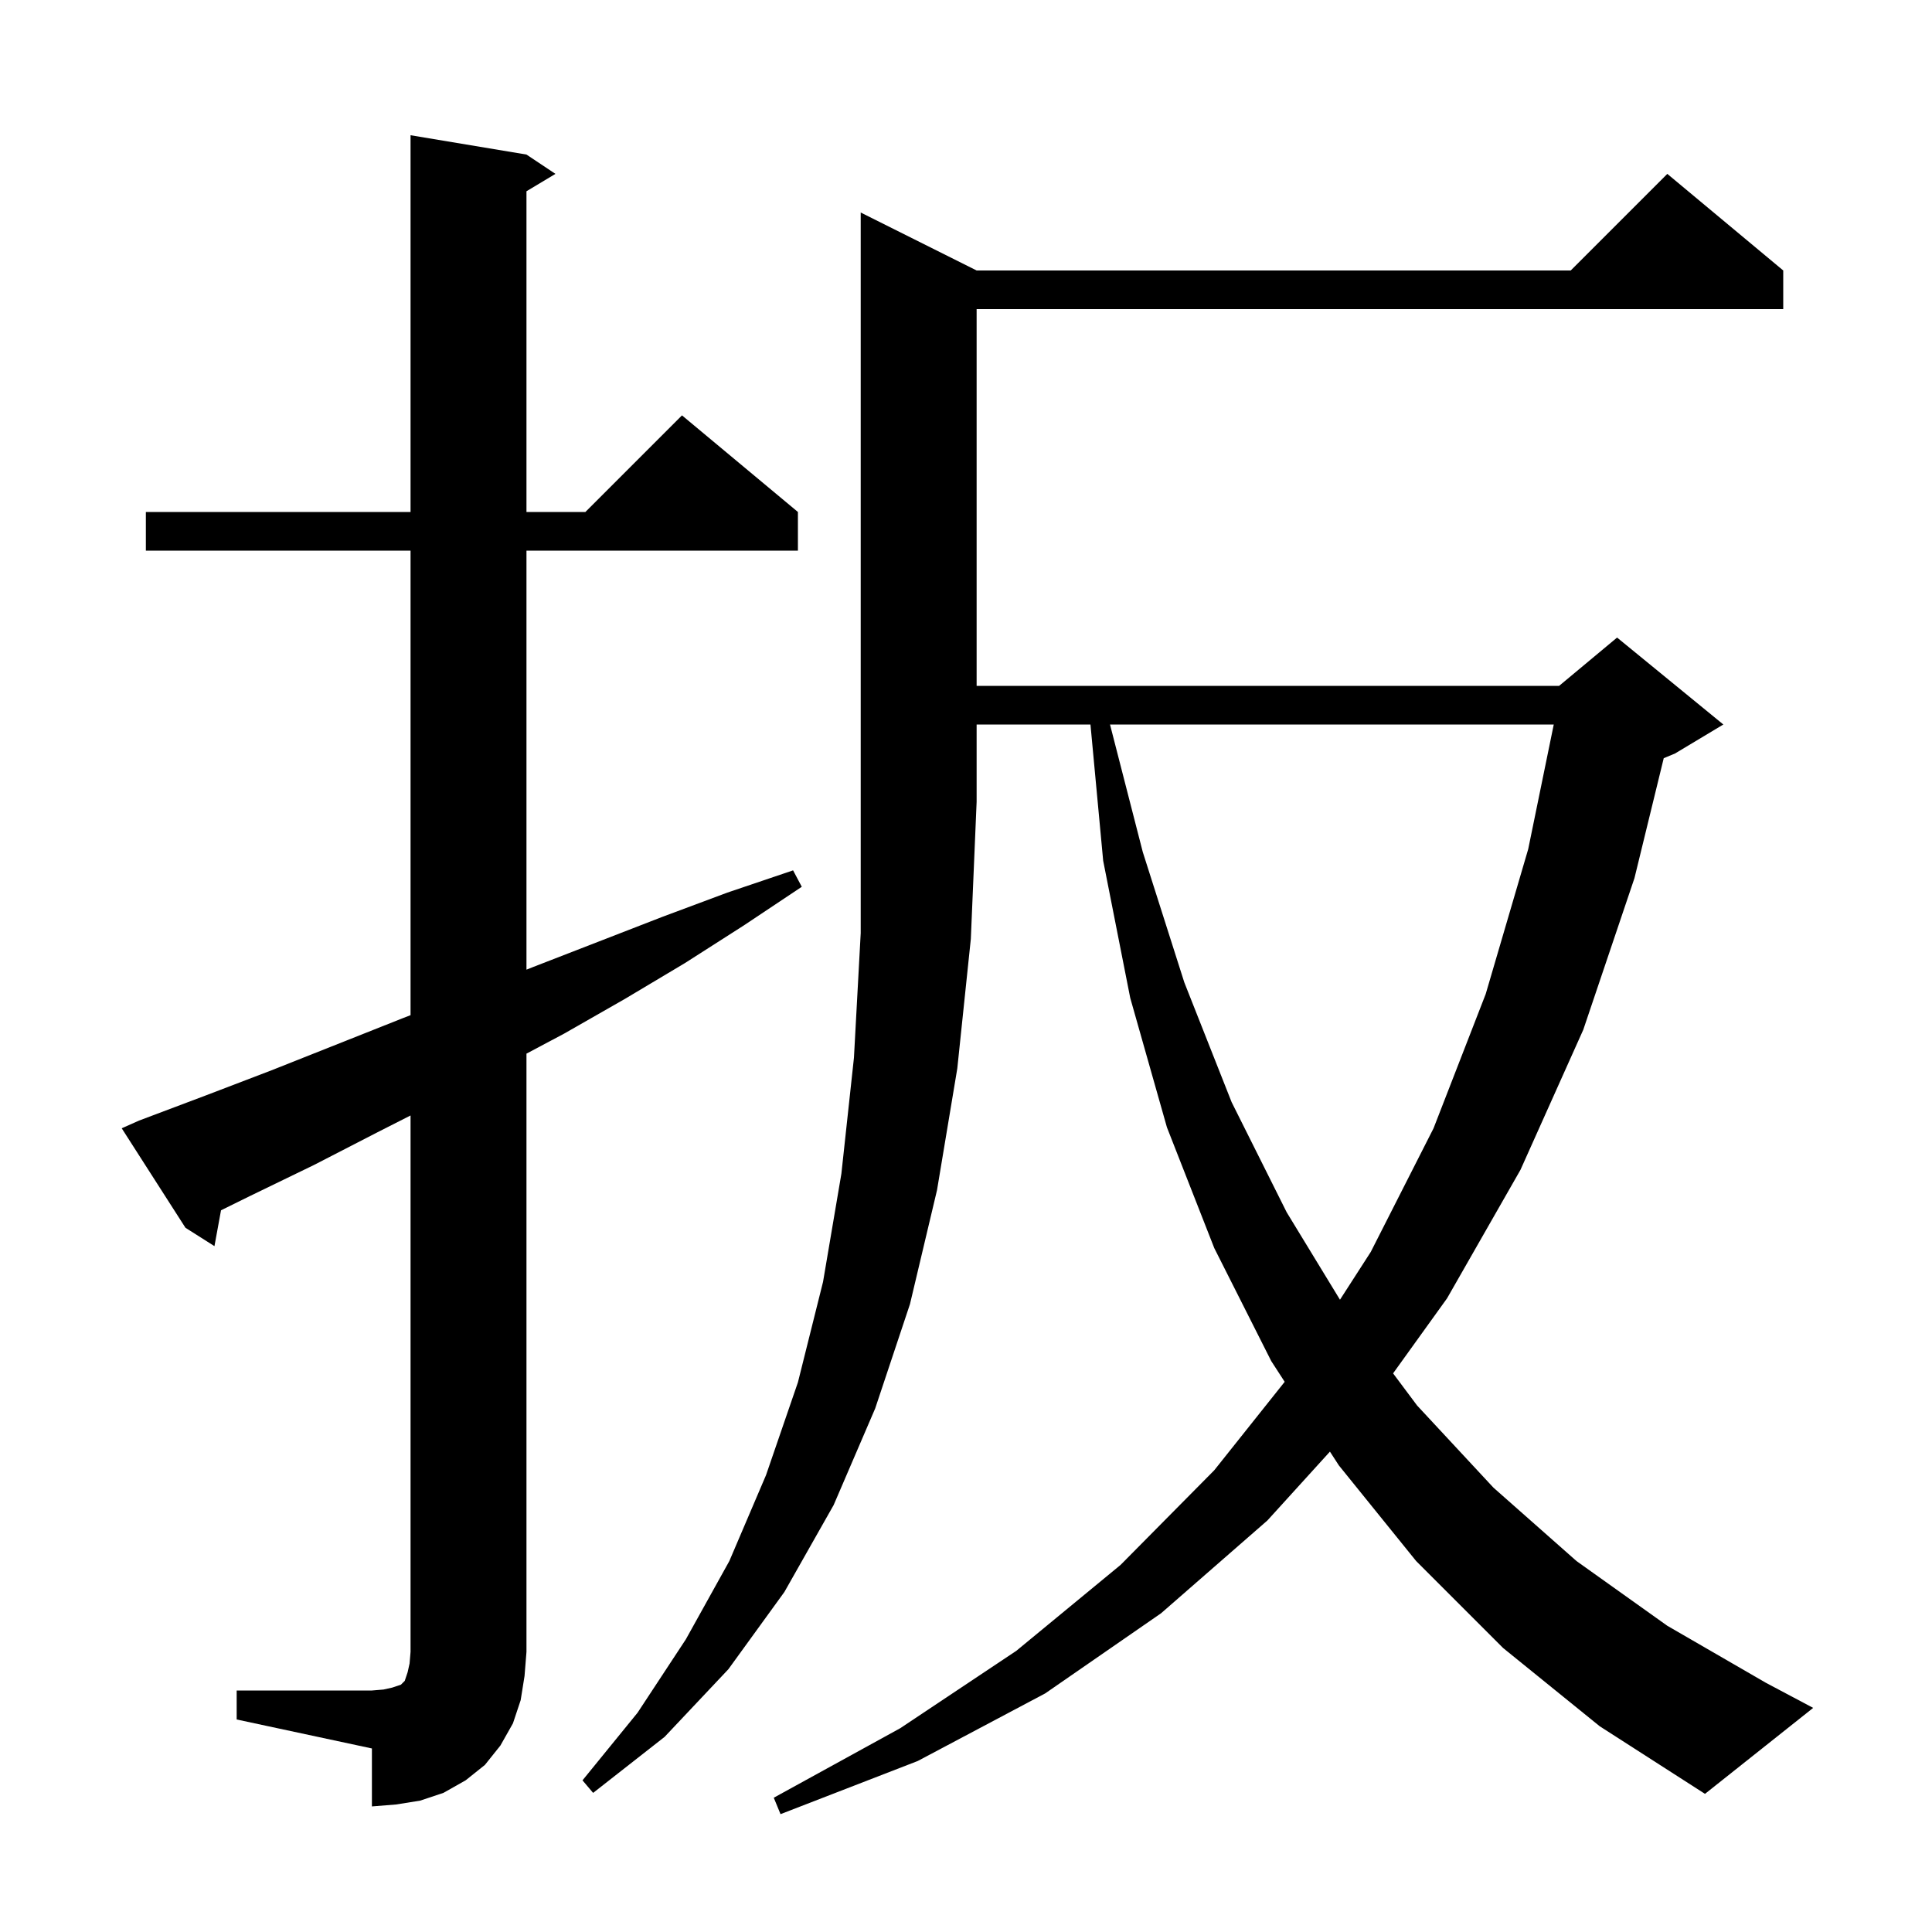 <svg xmlns="http://www.w3.org/2000/svg" xmlns:xlink="http://www.w3.org/1999/xlink" version="1.1" baseProfile="full" viewBox="0 0 200 200" width="200" height="200">
<g fill="black">
<path d="M 24.5 175.0 L 38.5 175.0 L 39.7 174.9 L 40.6 174.7 L 41.5 174.4 L 41.9 174.0 L 42.2 173.1 L 42.4 172.2 L 42.5 171.0 L 42.5 115.474 L 39.1 117.2 L 32.5 120.6 L 25.9 123.8 L 22.88 125.288 L 22.2 129.0 L 19.2 127.1 L 12.6 116.8 L 14.4 116.0 L 21.3 113.4 L 28.1 110.8 L 41.7 105.4 L 42.5 105.09 L 42.5 57.0 L 15.1 57.0 L 15.1 53.0 L 42.5 53.0 L 42.5 14.0 L 54.5 16.0 L 57.5 18.0 L 54.5 19.8 L 54.5 53.0 L 60.6 53.0 L 70.6 43.0 L 82.6 53.0 L 82.6 57.0 L 54.5 57.0 L 54.5 100.378 L 55.2 100.1 L 68.6 94.9 L 75.3 92.4 L 82.1 90.1 L 83.0 91.8 L 77.0 95.8 L 70.9 99.7 L 64.7 103.4 L 58.4 107.0 L 54.5 109.072 L 54.5 171.0 L 54.3 173.5 L 53.9 176.0 L 53.1 178.4 L 51.8 180.7 L 50.2 182.7 L 48.2 184.3 L 45.9 185.6 L 43.5 186.4 L 41.0 186.8 L 38.5 187.0 L 38.5 181.0 L 24.5 178.0 Z M 101.1 28.0 L 162.6 28.0 L 172.6 18.0 L 184.6 28.0 L 184.6 32.0 L 101.1 32.0 L 101.1 71.0 L 161.4 71.0 L 167.4 66.0 L 178.4 75.0 L 173.4 78.0 L 172.229 78.488 L 169.2 90.9 L 163.9 106.6 L 157.4 121.1 L 149.8 134.4 L 144.212 142.171 L 146.7 145.5 L 154.6 154.0 L 163.2 161.6 L 172.6 168.3 L 182.8 174.2 L 187.7 176.8 L 176.5 185.7 L 165.6 178.7 L 155.6 170.6 L 146.6 161.6 L 138.6 151.7 L 137.674 150.272 L 131.2 157.4 L 120.2 167.0 L 108.2 175.3 L 95.0 182.3 L 80.8 187.8 L 80.1 186.1 L 93.2 178.9 L 105.2 170.9 L 116.0 162.0 L 125.7 152.2 L 132.99 143.045 L 131.6 140.9 L 125.7 129.2 L 120.8 116.7 L 117.0 103.3 L 114.2 89.1 L 112.884 75.0 L 101.1 75.0 L 101.1 83.0 L 100.5 97.2 L 99.1 110.6 L 97.0 123.2 L 94.2 135.0 L 90.6 145.8 L 86.3 155.8 L 81.2 164.8 L 75.4 172.8 L 68.8 179.8 L 61.4 185.6 L 60.3 184.3 L 66.0 177.3 L 71.0 169.7 L 75.5 161.6 L 79.3 152.7 L 82.6 143.1 L 85.2 132.7 L 87.1 121.5 L 88.4 109.5 L 89.1 96.6 L 89.1 22.0 Z M 114.908 75.0 L 118.3 88.2 L 122.6 101.7 L 127.5 114.1 L 133.2 125.5 L 138.714 134.547 L 141.9 129.6 L 148.4 116.8 L 153.8 102.9 L 158.2 87.9 L 160.844 75.0 Z " />
</g>
</svg>
